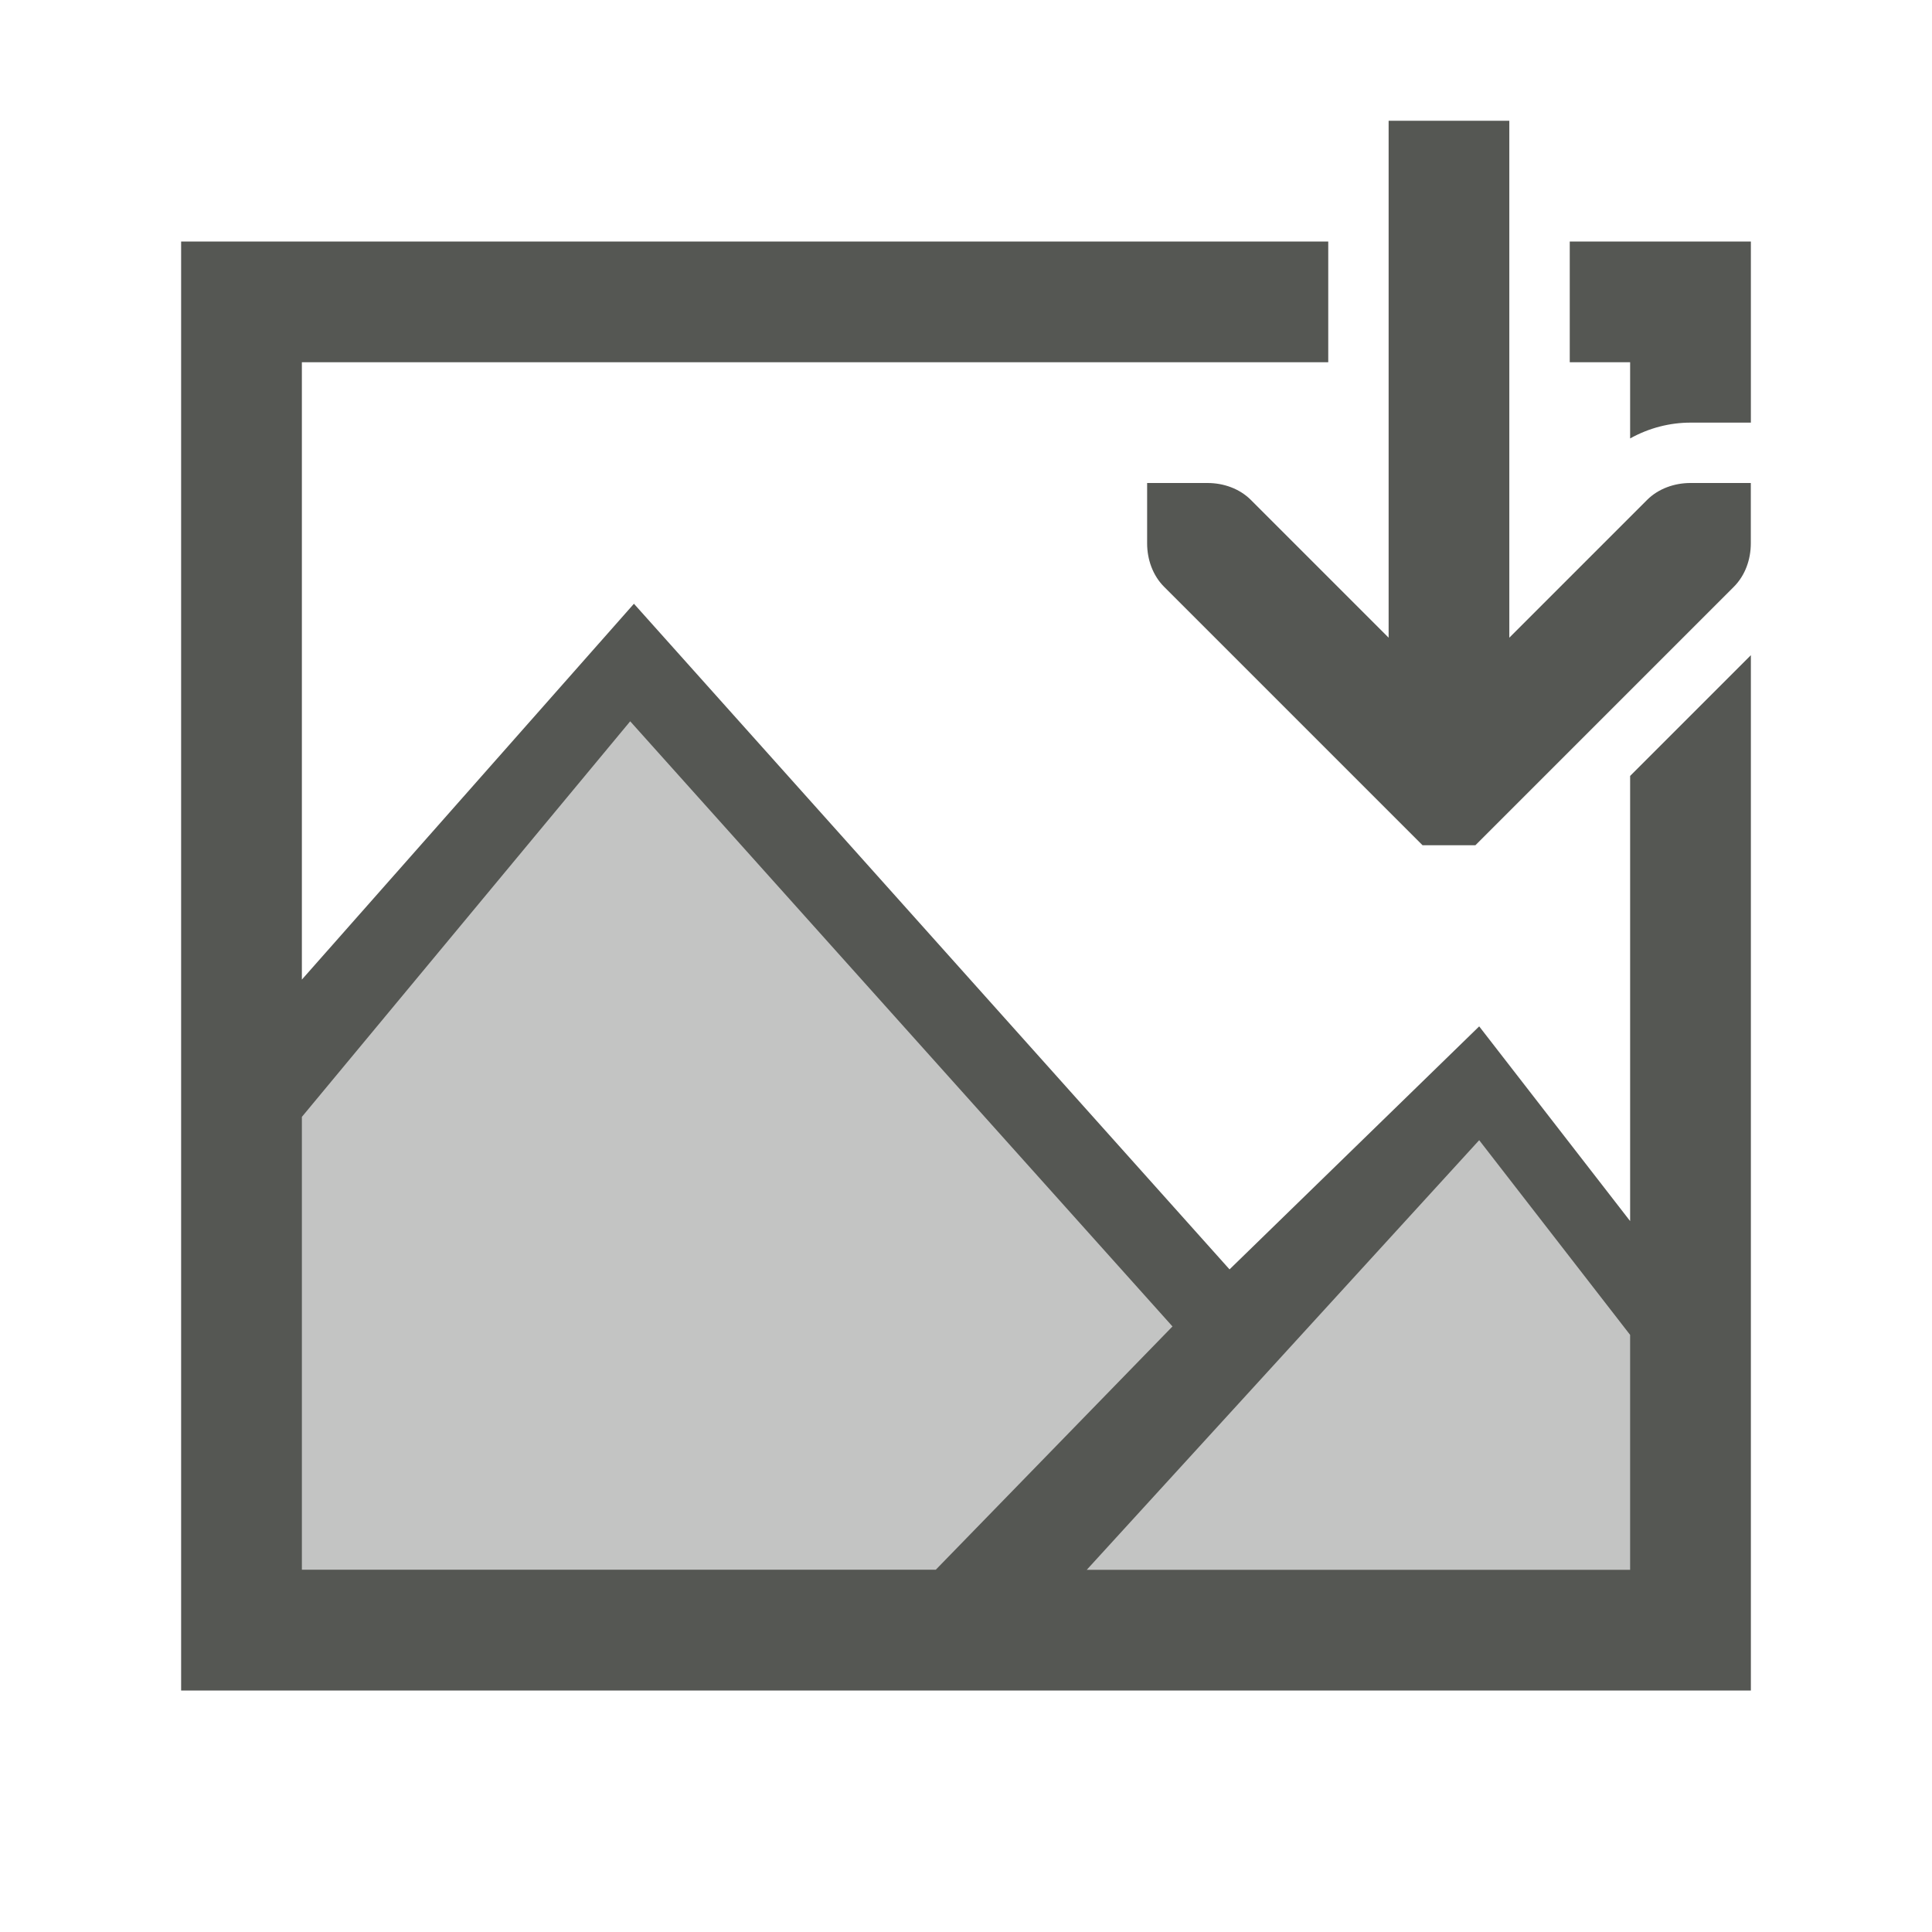 <svg height="32" viewBox="0 0 32 32" width="32" xmlns="http://www.w3.org/2000/svg"><g fill="#555753" stroke-width="1.333" transform="translate(4 4)"><path d="m6.667 7.667-6.667 6.667v8h24v-4l-3.5-3.833-3.914 4.315z" opacity=".35"/><path d="m23 2v8.562l-2.281-2.281c-.188-.188-.453-.281-.719-.281h-1v1c0 .265.093.531.281.719l4 4 .281.281h.875l.281-.281 4-4c.188-.188.281-.453.281-.719v-1h-1c-.265 0-.531.093-.719.281l-2.281 2.281v-8.562zm-20 2v24h26v-17.148l-2 2v7.373l-2.5-3.225-4.135 4.025-9.865-11.025-5.5 6.225v-10.225h17v-2zm23 0v2h1v1.262c.315-.176.662-.262 1-.262h1v-3zm-15.562 7.947 8.982 10.023-3.92 4.029h-10.5v-7.5zm14.062 6.938 2.5 3.225v3.891h-9z" transform="translate(-4 -4)"/></g></svg>